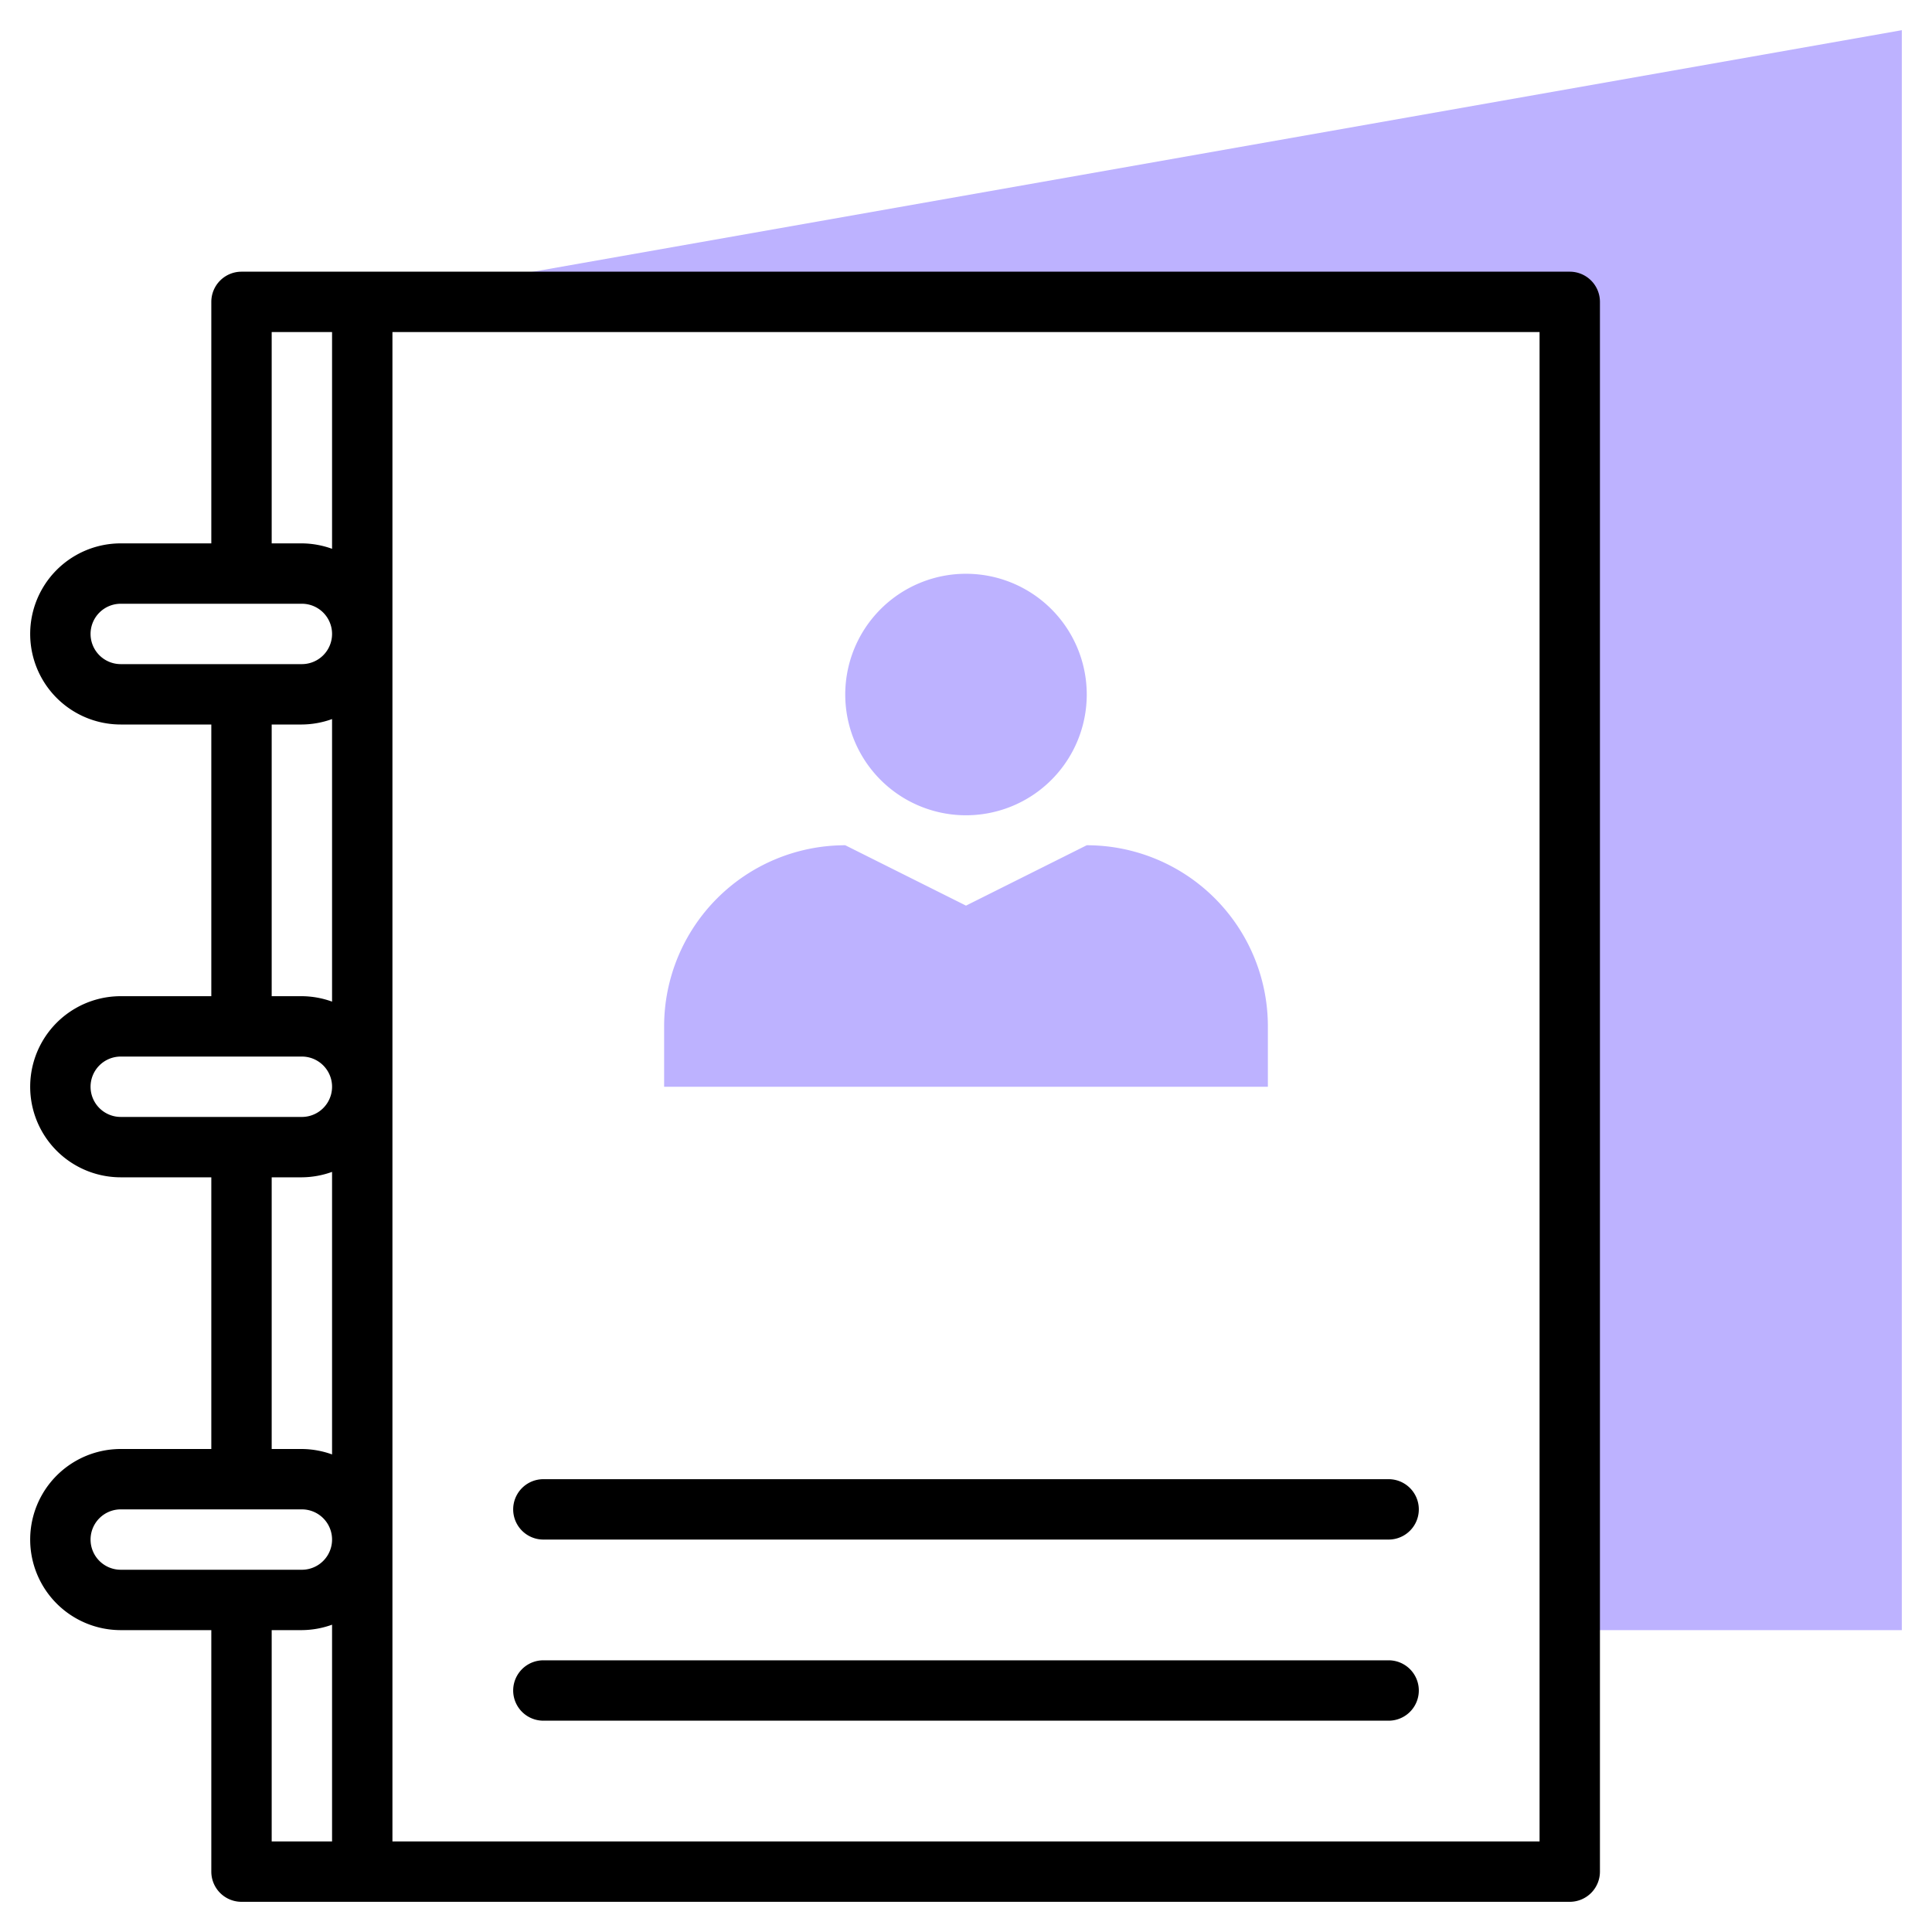 <svg xmlns="http://www.w3.org/2000/svg" data-name="Layer 1" viewBox="0 0 64 64" id="contact-book"><path fill="#bdb2ff" d="M63 54H52V10H12l51-9v53z"></path><path d="M4 48a3 3 0 0 0 0 6h3v8a1 1 0 0 0 1 1h44a1 1 0 0 0 1-1V10a1 1 0 0 0-1-1H8a1 1 0 0 0-1 1v8H4a3 3 0 0 0 0 6h3v9H4a3 3 0 0 0 0 6h3v9Zm-1 3a1 1 0 0 1 1-1h6a1 1 0 0 1 0 2H4a1 1 0 0 1-1-1Zm6 3h1a3 3 0 0 0 1-.18V61H9Zm42 7H13V11h38ZM9 11h2v7.18a3 3 0 0 0-1-.18H9ZM3 21a1 1 0 0 1 1-1h6a1 1 0 0 1 0 2H4a1 1 0 0 1-1-1Zm6 3h1a3 3 0 0 0 1-.18v9.36a3 3 0 0 0-1-.18H9ZM3 36a1 1 0 0 1 1-1h6a1 1 0 0 1 0 2H4a1 1 0 0 1-1-1Zm6 3h1a3 3 0 0 0 1-.18v9.36a3 3 0 0 0-1-.18H9Z"></path><path d="M18 51h28a1 1 0 0 0 0-2H18a1 1 0 0 0 0 2zm28 4H18a1 1 0 0 0 0 2h28a1 1 0 0 0 0-2z"></path><path fill="#bdb2ff" d="M36 23a4 4 0 1 1-.54-2 4 4 0 0 1 .54 2zm6 13H22v-2a6 6 0 0 1 6-6l4 2 4-2a6 6 0 0 1 6 6z"></path></svg>